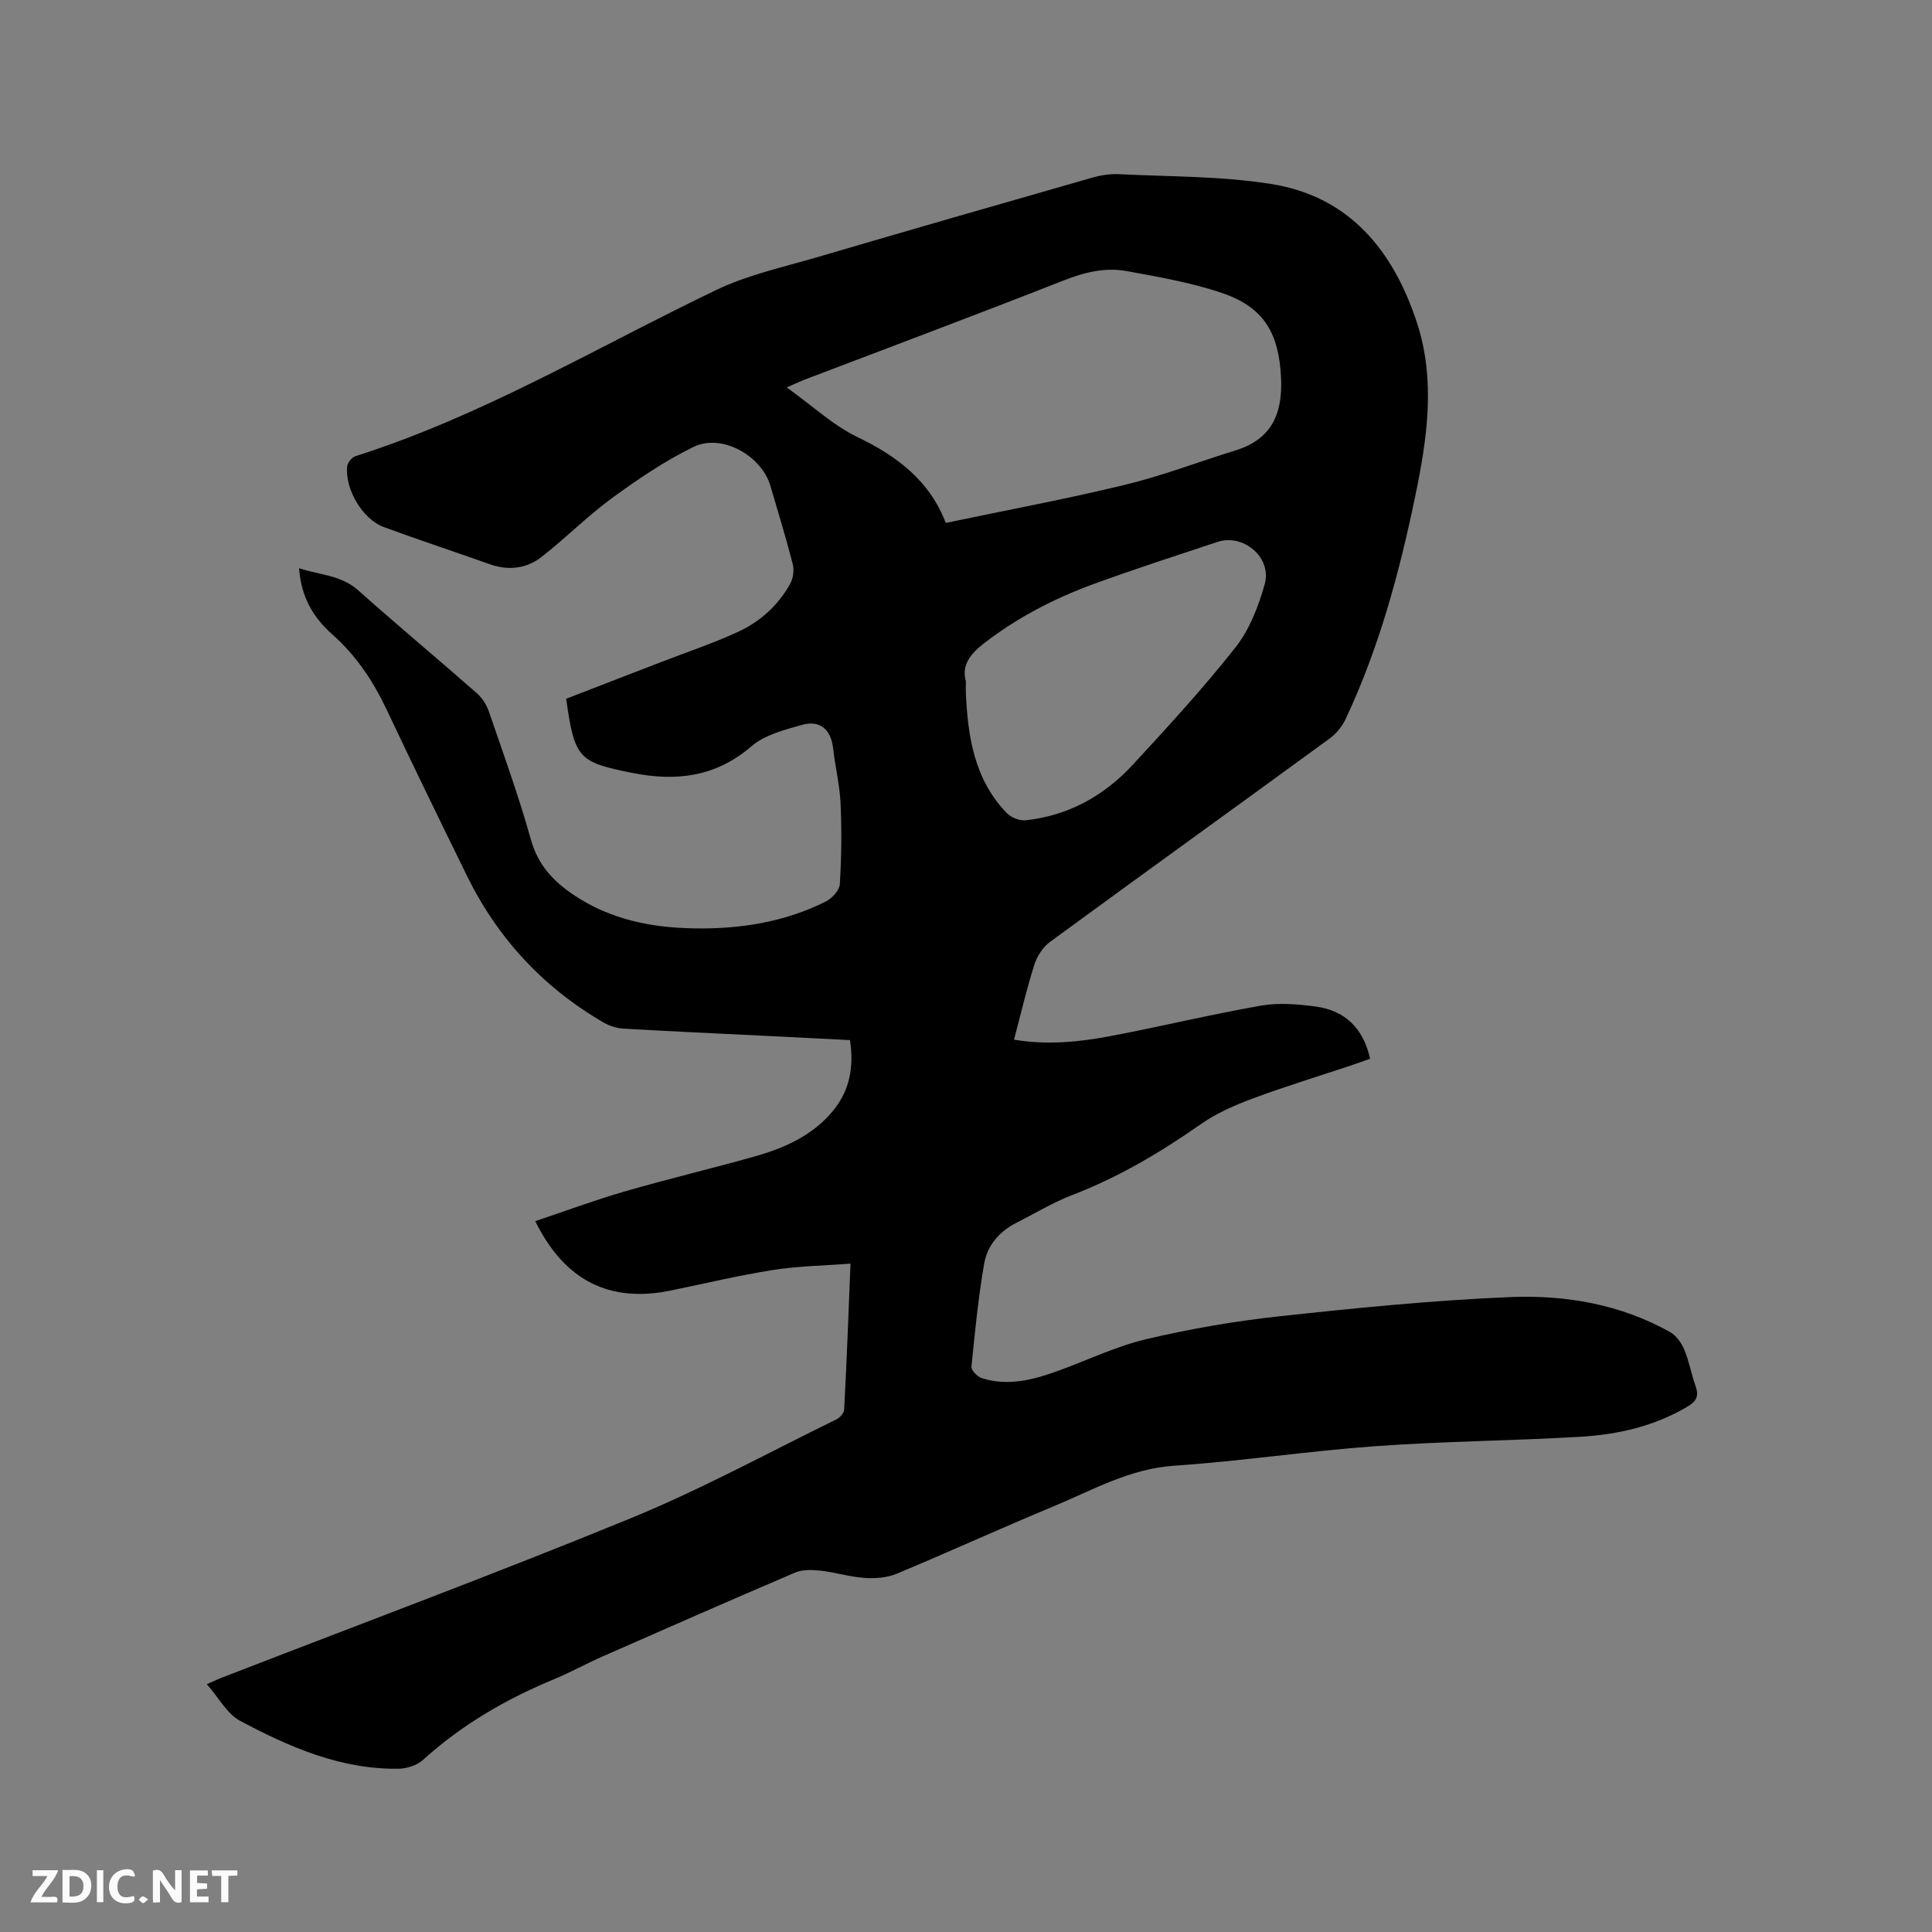 <svg enable-background="new 0 0 400 400" viewBox="0 0 400 400" xmlns="http://www.w3.org/2000/svg"><rect x="0" y="0" width="400" height="400" fill="#808080" stroke="none"/><path d="m176.09 261.62c-5.55.43-10.83.49-16 1.31-7.1 1.12-14.12 2.8-21.17 4.25-12.71 2.62-22.01-2-28.1-14.35 6.25-2.1 12.38-4.38 18.64-6.19 8.84-2.56 17.81-4.68 26.68-7.18 6.17-1.74 11.99-4.27 16.25-9.39 3.47-4.17 4.46-8.99 3.59-14.73-5.57-.28-11.14-.56-16.7-.84-10.05-.5-20.11-.95-30.15-1.53-1.4-.08-2.91-.55-4.12-1.25-12.56-7.26-22-17.48-28.38-30.49-5.59-11.41-11.16-22.83-16.58-34.31-2.8-5.93-6.35-11.24-11.27-15.59-3.96-3.51-6.45-7.78-6.86-13.69 4.29 1.43 8.69 1.4 12.27 4.6 8.07 7.2 16.38 14.12 24.51 21.26 1.12.98 2.04 2.43 2.53 3.85 3.03 8.81 6.2 17.59 8.71 26.55 1.47 5.24 4.67 8.6 8.9 11.43 7.49 5.02 15.92 6.72 24.74 6.88 9.54.18 18.82-1.26 27.43-5.58 1.28-.64 2.79-2.32 2.87-3.6.34-5.55.4-11.14.15-16.7-.17-3.79-1.11-7.54-1.53-11.33-.43-3.92-2.67-5.99-6.47-4.92-3.63 1.03-7.7 2.06-10.43 4.41-7.42 6.4-15.63 7.34-24.71 5.53-11.16-2.23-11.93-2.99-13.67-15.35 6.35-2.46 12.84-4.97 19.32-7.47 5.42-2.1 10.96-3.94 16.24-6.37 4.58-2.11 8.34-5.49 10.82-9.97.62-1.13.85-2.82.53-4.07-1.39-5.43-3.04-10.8-4.62-16.18-1.84-6.29-10.07-10.92-15.9-8.09-5.93 2.88-11.5 6.66-16.84 10.56-5.11 3.73-9.61 8.29-14.6 12.19-3.18 2.49-6.93 2.92-10.85 1.52-7.27-2.6-14.62-5-21.86-7.67-4.38-1.61-8.07-7.84-7.58-12.57.08-.77.97-1.87 1.71-2.1 26.32-8.36 49.94-22.52 74.63-34.38 6.6-3.17 13.98-4.77 21.07-6.85 18.89-5.55 37.81-10.99 56.74-16.41 1.8-.52 3.76-.85 5.61-.75 10.56.53 21.25.38 31.64 2.05 16.15 2.6 25.19 13.82 30.06 28.63 3.95 12 2.14 24.11-.36 36.13-3.28 15.8-7.48 31.31-14.37 45.97-.72 1.54-1.94 3.06-3.32 4.06-19.26 14.06-38.62 27.99-57.86 42.08-1.47 1.07-2.7 2.94-3.26 4.69-1.6 5.02-2.8 10.18-4.23 15.58 6.87 1.16 13.48.49 19.98-.74 10.4-1.97 20.7-4.47 31.12-6.3 3.67-.64 7.62-.32 11.35.18 6.06.82 9.87 4.46 11.27 10.81-1.36.48-2.72.98-4.1 1.44-6.73 2.24-13.52 4.31-20.16 6.78-3.72 1.39-7.49 3.02-10.72 5.28-8.36 5.85-17.03 11.01-26.6 14.68-4.03 1.55-7.78 3.83-11.65 5.79-3.53 1.79-6.03 4.7-6.67 8.46-1.22 7.06-1.93 14.22-2.63 21.36-.07.73 1.26 2.06 2.17 2.35 5.45 1.72 10.68.33 15.82-1.54 6.07-2.2 11.97-5.07 18.21-6.54 9.04-2.13 18.26-3.73 27.5-4.73 15.89-1.72 31.83-3.32 47.8-3.98 11.47-.48 22.85 1.47 33.14 7.24 1.29.72 2.37 2.26 2.95 3.67 1.01 2.43 1.46 5.08 2.35 7.57.7 1.96.15 3.09-1.59 4.13-6.92 4.14-14.55 5.86-22.42 6.32-14.07.81-28.18.92-42.22 1.93-13.94 1-27.8 3.11-41.74 4.05-9.25.62-16.94 5.08-25.09 8.46-10.85 4.5-21.54 9.4-32.39 13.92-2 .83-4.45 1-6.65.85-3.04-.21-6.03-1.16-9.08-1.5-1.73-.19-3.71-.26-5.25.39-13.32 5.68-26.58 11.52-39.84 17.35-3.39 1.49-6.64 3.3-10.06 4.72-9.96 4.12-19.13 9.43-27.16 16.72-1.25 1.13-3.37 1.8-5.1 1.83-11.93.16-22.55-4.48-32.77-9.92-2.7-1.44-4.4-4.76-6.89-7.59 1.36-.59 2.35-1.06 3.37-1.45 28.13-10.91 56.41-21.43 84.32-32.87 14.57-5.97 28.47-13.56 42.64-20.49.72-.35 1.58-1.3 1.62-2.01.53-9.83.89-19.66 1.32-30.25zm19.72-153.35c12.7-2.67 24.98-4.95 37.09-7.89 7.77-1.88 15.29-4.78 22.94-7.14 7.47-2.31 9.73-7.62 9.39-14.97-.43-9.26-3.52-14.66-12.23-17.61-6.35-2.15-13.06-3.31-19.69-4.53-4.53-.83-8.87.26-13.25 1.99-17.71 6.98-35.55 13.64-53.34 20.43-.92.35-1.81.78-3.84 1.66 5.36 3.84 9.62 7.86 14.65 10.28 8.28 3.98 14.98 9.11 18.28 17.78zm4.16 32.77c0 1.07-.02 1.71 0 2.34.39 9.14 1.76 17.99 8.45 24.94.9.94 2.68 1.65 3.95 1.51 8.79-.96 16.16-5.02 22.09-11.42 7.33-7.93 14.66-15.91 21.34-24.38 2.9-3.68 4.75-8.48 6.04-13.06 1.56-5.54-4.41-10.57-9.82-8.76-8.53 2.84-17.09 5.6-25.53 8.68-8.17 2.99-15.85 6.95-22.8 12.33-2.85 2.23-4.64 4.53-3.72 7.82z" fill="#000001"/><g fill="#fafbfa"><path d="m37.59 393.81c-.92.31-1.52.05-2-.78-.7-1.2-1.52-2.34-2.47-3.78v4.59c-.55.03-.95.05-1.41.07-.03-.37-.06-.64-.06-.91 0-1.91 0-3.81 0-5.7 1.13-.41 1.77-.03 2.29.91.62 1.11 1.38 2.14 2.31 3.19v-4.2h1.35v6.61z"/><path d="m12.94 393.88v-6.75c1.9.19 3.93-.54 5.37 1.29.8 1.01.78 2.88.03 3.97-1.37 1.97-3.4 1.51-5.4 1.49m1.45-1.22c2.04.12 2.92-.58 2.89-2.21-.03-1.51-.98-2.19-2.89-2z"/><path d="m11.81 393.87h-5.49c.68-2.18 2.47-3.48 3.51-5.45h-3.08v-1.21h5.29c-.71 2.13-2.44 3.48-3.47 5.51.86 0 1.63.04 2.39-.01.79-.05 1.14.21.85 1.16"/><path d="m39.33 393.86v-6.61h3.7v1.07h-2.22v1.52c.68.04 1.34.09 2.07.13v1.07c-.72.05-1.38.09-2.1.14v1.48h2.4v1.19h-3.85z"/><path d="m27.71 388.56c-1.15-.3-2.46-.61-3.1.64-.37.73-.41 1.93-.06 2.67.63 1.35 1.99.93 3.17.68.35.94-.01 1.32-.93 1.46-1.62.25-3.05-.27-3.76-1.48-.73-1.24-.6-3.03.31-4.17.88-1.11 2.71-1.7 4-1.16.32.13.44.74.65 1.12-.1.08-.19.16-.28.24"/><path d="m49.15 387.24v1.07c-.59.02-1.17.05-1.87.08v5.44h-1.48v-5.44h-1.85c-.05-.4-.08-.73-.13-1.15z"/><path d="m20.06 387.21h1.33v6.62h-1.33z"/><path d="m30.68 393.25c-.49.38-.8.79-1.05.76-.32-.05-.6-.45-.9-.7.26-.24.51-.64.8-.67.29-.04.62.3 1.15.61"/></g></svg>
